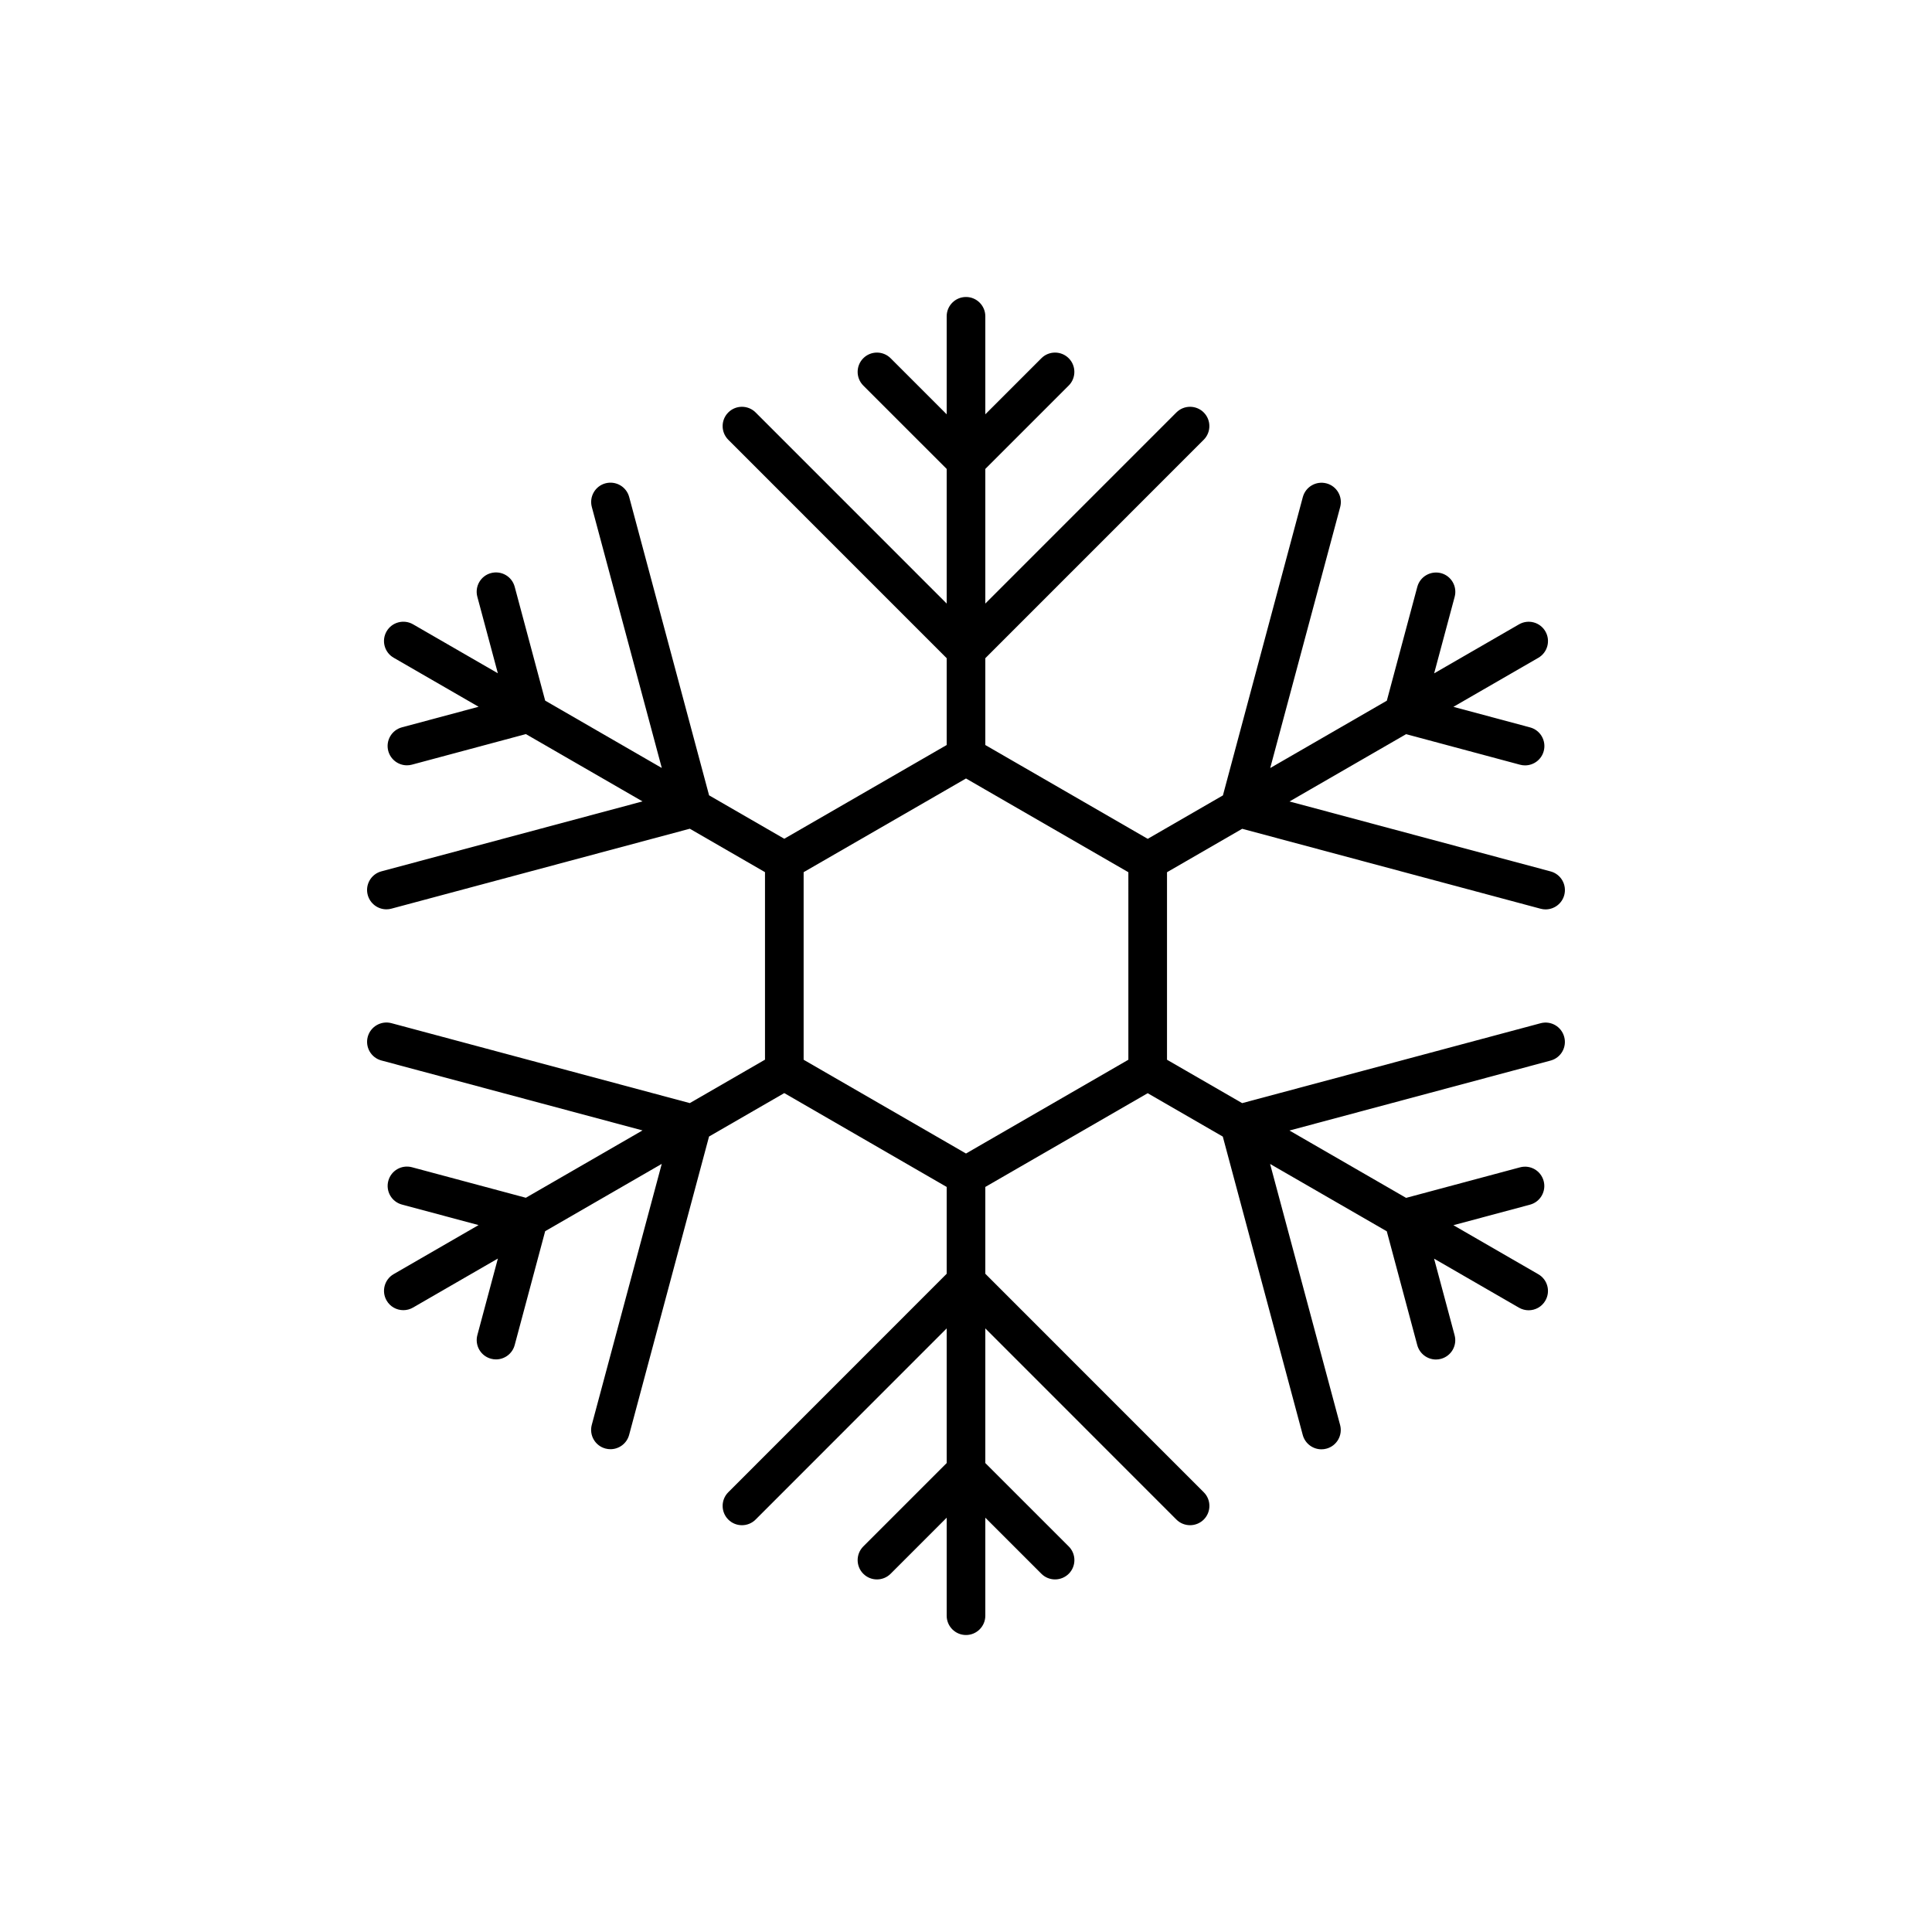 <?xml version="1.0" encoding="utf-8"?>
<!-- Generator: Adobe Illustrator 16.0.0, SVG Export Plug-In . SVG Version: 6.00 Build 0)  -->
<!DOCTYPE svg PUBLIC "-//W3C//DTD SVG 1.1//EN" "http://www.w3.org/Graphics/SVG/1.1/DTD/svg11.dtd">
<svg version="1.1" id="Layer_1" xmlns="http://www.w3.org/2000/svg" xmlns:xlink="http://www.w3.org/1999/xlink" x="0px" y="0px"
	 width="50px" height="50px" viewBox="244.5 -105.5 50 50" enable-background="new 244.5 -105.5 50 50" xml:space="preserve">
<path d="M284.371-79.019l-7.724,2.068l-1.945-1.123v-4.853l1.946-1.124l7.723,2.069c0.043,0.012,0.086,0.017,0.129,0.017
	c0.221,0,0.423-0.147,0.483-0.371c0.071-0.267-0.087-0.541-0.354-0.612l-6.757-1.81l3.018-1.742l2.949,0.791
	c0.044,0.012,0.087,0.017,0.13,0.017c0.221,0,0.423-0.147,0.483-0.371c0.071-0.267-0.087-0.541-0.354-0.612l-1.984-0.532
	l2.198-1.269c0.239-0.138,0.321-0.444,0.183-0.683c-0.138-0.24-0.444-0.321-0.683-0.183l-2.196,1.268l0.531-1.981
	c0.071-0.267-0.087-0.541-0.354-0.612c-0.267-0.069-0.541,0.087-0.613,0.354l-0.789,2.947l-3.018,1.743l1.811-6.755
	c0.071-0.267-0.087-0.541-0.354-0.612c-0.268-0.07-0.54,0.086-0.613,0.354l-2.068,7.721l-1.946,1.124L270-86.219v-2.247l5.652-5.653
	c0.195-0.195,0.195-0.512,0-0.707s-0.512-0.195-0.707,0L270-89.88v-3.484l2.158-2.158c0.195-0.195,0.195-0.512,0-0.707
	s-0.512-0.195-0.707,0L270-94.778v-2.536c0-0.276-0.224-0.5-0.5-0.5s-0.5,0.224-0.5,0.5v2.536l-1.451-1.451
	c-0.195-0.195-0.512-0.195-0.707,0s-0.195,0.512,0,0.707L269-93.364v3.484l-4.945-4.946c-0.195-0.195-0.512-0.195-0.707,0
	s-0.195,0.512,0,0.707L269-88.466v2.247l-4.203,2.426l-1.946-1.124l-2.068-7.721c-0.072-0.267-0.344-0.424-0.613-0.354
	c-0.267,0.071-0.425,0.346-0.354,0.612l1.811,6.755l-3.018-1.743l-0.789-2.947c-0.072-0.268-0.345-0.424-0.613-0.354
	c-0.267,0.071-0.425,0.346-0.354,0.612l0.531,1.981l-2.196-1.268c-0.238-0.136-0.545-0.056-0.683,0.183
	c-0.139,0.239-0.057,0.545,0.183,0.683l2.198,1.269l-1.984,0.532c-0.267,0.071-0.425,0.346-0.354,0.612
	c0.061,0.224,0.263,0.371,0.483,0.371c0.043,0,0.086-0.005,0.13-0.017l2.949-0.791l3.018,1.742l-6.757,1.81
	c-0.268,0.071-0.426,0.346-0.354,0.612c0.061,0.224,0.263,0.371,0.483,0.371c0.043,0,0.086-0.005,0.129-0.017l7.723-2.069
	l1.946,1.124v4.853l-1.946,1.124l-7.723-2.069c-0.264-0.07-0.54,0.087-0.612,0.354c-0.071,0.267,0.087,0.541,0.354,0.612l6.757,1.81
	l-3.019,1.743l-2.947-0.79c-0.27-0.071-0.541,0.086-0.613,0.354c-0.071,0.267,0.087,0.541,0.354,0.612l1.982,0.531l-2.197,1.269
	c-0.239,0.138-0.321,0.444-0.183,0.683c0.092,0.161,0.261,0.25,0.433,0.25c0.085,0,0.171-0.021,0.25-0.067l2.197-1.269l-0.531,1.981
	c-0.071,0.267,0.087,0.541,0.354,0.612c0.043,0.012,0.086,0.017,0.129,0.017c0.221,0,0.423-0.147,0.483-0.371l0.789-2.947
	l3.017-1.742l-1.811,6.755c-0.071,0.267,0.087,0.541,0.354,0.612c0.044,0.012,0.087,0.017,0.13,0.017
	c0.221,0,0.423-0.147,0.483-0.371l2.068-7.721l1.947-1.124L269-74.782v2.247l-5.652,5.654c-0.195,0.195-0.195,0.512,0,0.707
	s0.512,0.195,0.707,0L269-71.121v3.485l-2.158,2.158c-0.195,0.195-0.195,0.512,0,0.707s0.512,0.195,0.707,0L269-66.222v2.536
	c0,0.276,0.224,0.5,0.5,0.5s0.5-0.224,0.5-0.5v-2.536l1.451,1.451c0.098,0.098,0.226,0.146,0.354,0.146s0.256-0.049,0.354-0.146
	c0.195-0.195,0.195-0.512,0-0.707L270-67.636v-3.485l4.945,4.947c0.098,0.098,0.226,0.146,0.354,0.146s0.256-0.049,0.354-0.146
	c0.195-0.195,0.195-0.512,0-0.707L270-72.535v-2.247l4.202-2.426l1.944,1.123l2.069,7.722c0.061,0.224,0.263,0.371,0.483,0.371
	c0.043,0,0.086-0.005,0.13-0.017c0.267-0.071,0.425-0.346,0.354-0.612l-1.812-6.756l3.02,1.743l0.789,2.947
	c0.061,0.223,0.263,0.371,0.483,0.371c0.042,0,0.086-0.005,0.129-0.017c0.268-0.071,0.426-0.346,0.354-0.612l-0.531-1.981
	l2.197,1.269c0.079,0.045,0.165,0.067,0.25,0.067c0.172,0,0.341-0.089,0.433-0.25c0.139-0.239,0.057-0.545-0.183-0.683l-2.197-1.269
	l1.982-0.531c0.267-0.071,0.425-0.346,0.354-0.612c-0.072-0.267-0.342-0.426-0.613-0.354l-2.947,0.79l-3.019-1.743l6.757-1.81
	c0.268-0.071,0.426-0.346,0.354-0.612C284.911-78.932,284.637-79.09,284.371-79.019z M273.702-82.349v3.697v0.578l-0.5,0.289
	L270-75.936l-0.5,0.289l-0.5-0.289l-3.202-1.849l-0.5-0.289v-0.578v-3.697v-0.579l0.499-0.288L269-85.064l0.5-0.289l0.5,0.289
	l3.203,1.849l0.499,0.288V-82.349z"/>
</svg>
